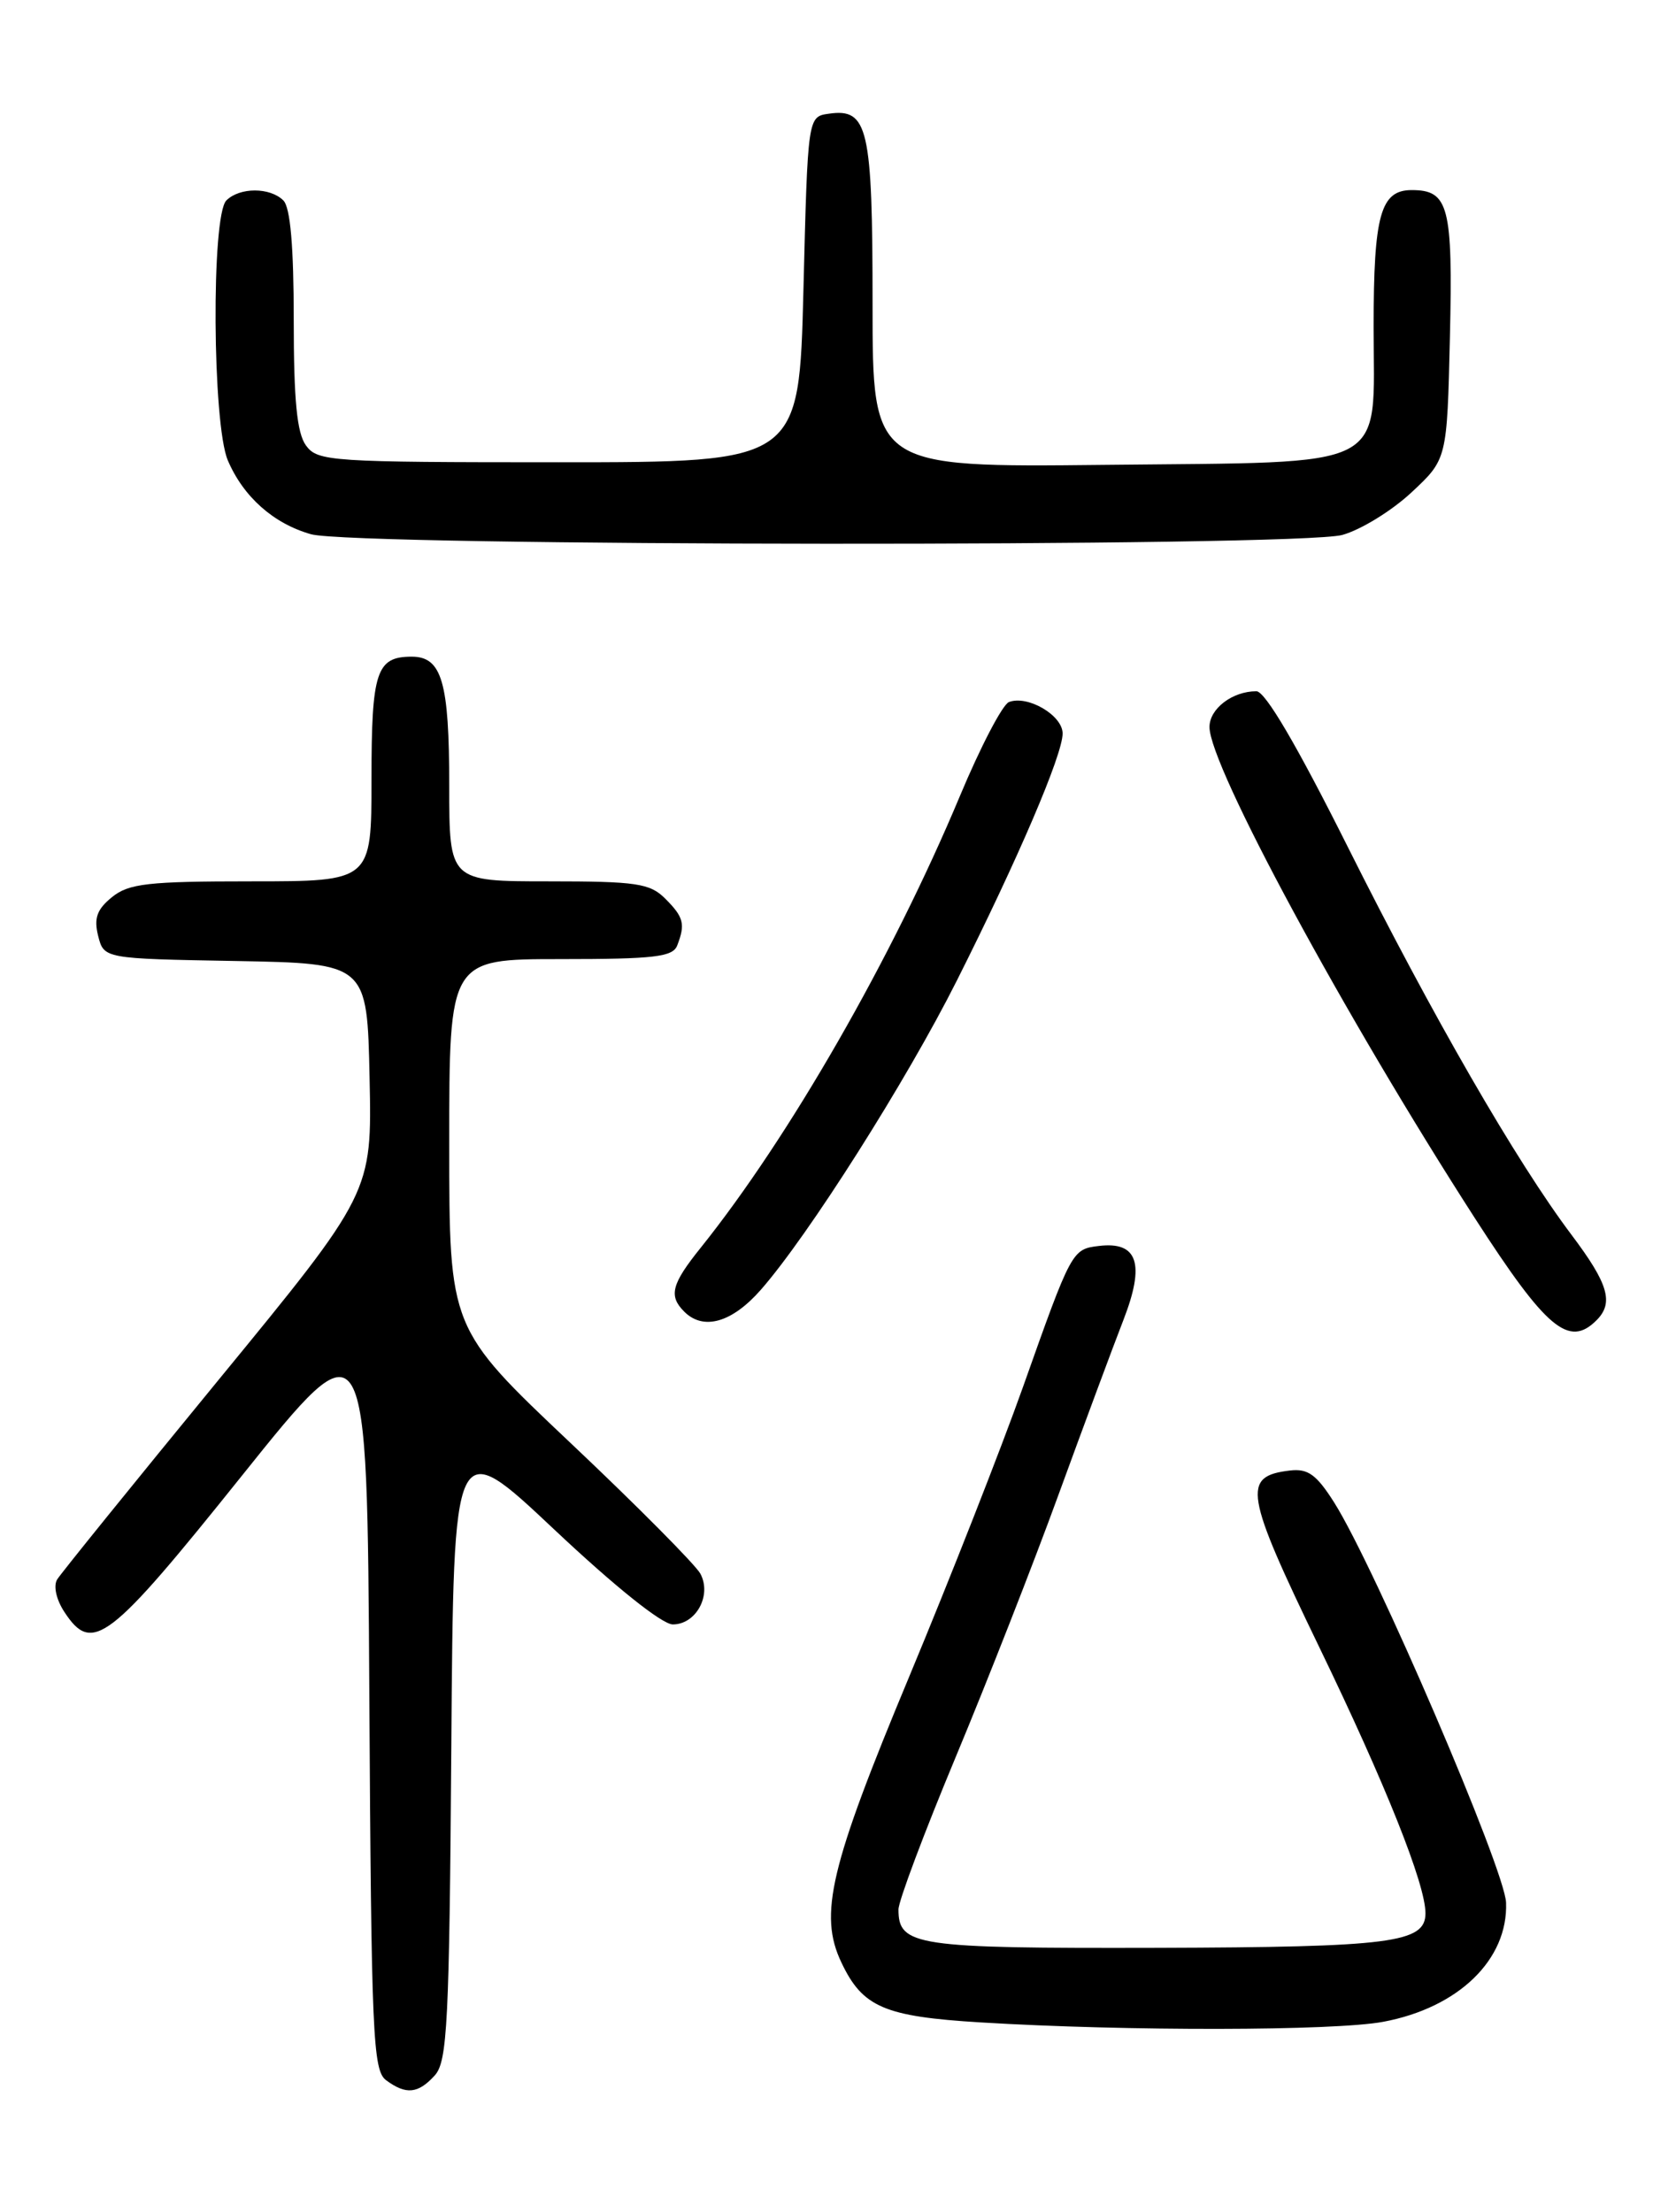 <?xml version="1.0" encoding="UTF-8" standalone="no"?>
<!DOCTYPE svg PUBLIC "-//W3C//DTD SVG 1.1//EN" "http://www.w3.org/Graphics/SVG/1.1/DTD/svg11.dtd" >
<svg xmlns="http://www.w3.org/2000/svg" xmlns:xlink="http://www.w3.org/1999/xlink" version="1.1" viewBox="0 0 194 256">
 <g >
 <path fill="currentColor"
d=" M 50.33 240.19 C 51.78 238.58 52.01 234.10 52.24 202.20 C 52.50 166.04 52.50 166.04 64.16 177.02 C 71.19 183.64 76.64 188.00 77.88 188.00 C 80.57 188.00 82.41 184.63 81.07 182.13 C 80.52 181.11 73.76 174.29 66.04 167.00 C 52.00 153.73 52.00 153.73 52.00 132.37 C 52.00 111.00 52.00 111.00 64.89 111.00 C 75.73 111.00 77.88 110.75 78.39 109.42 C 79.35 106.94 79.14 106.14 77.00 104.00 C 75.23 102.23 73.67 102.00 63.50 102.00 C 52.00 102.00 52.00 102.00 52.00 90.93 C 52.00 78.93 51.15 76.00 47.66 76.00 C 43.56 76.00 43.00 77.70 43.00 90.20 C 43.00 102.00 43.00 102.00 29.11 102.00 C 17.14 102.00 14.91 102.25 12.96 103.83 C 11.22 105.24 10.85 106.27 11.36 108.31 C 12.03 110.95 12.03 110.95 27.26 111.22 C 42.50 111.50 42.50 111.50 42.78 124.77 C 43.06 138.05 43.06 138.05 25.24 159.77 C 15.44 171.72 7.06 182.08 6.62 182.79 C 6.16 183.54 6.51 185.12 7.44 186.54 C 10.68 191.50 12.57 190.05 28.00 170.79 C 42.50 152.69 42.50 152.69 42.75 196.09 C 42.98 235.48 43.16 239.62 44.69 240.75 C 47.00 242.46 48.40 242.32 50.33 240.19 Z  M 160.11 233.99 C 168.83 232.36 174.57 226.79 174.33 220.20 C 174.19 216.36 159.17 181.40 154.44 173.90 C 152.38 170.65 151.40 169.94 149.30 170.19 C 143.74 170.85 144.06 172.75 152.73 190.68 C 160.41 206.56 165.00 218.07 165.00 221.43 C 165.00 224.85 161.06 225.35 133.91 225.43 C 105.96 225.50 104.00 225.21 104.00 220.99 C 104.00 220.02 106.98 212.09 110.62 203.36 C 114.26 194.64 119.62 180.97 122.52 173.00 C 125.43 165.03 128.81 155.92 130.04 152.76 C 132.57 146.25 131.70 143.65 127.19 144.20 C 124.09 144.57 124.02 144.70 118.42 160.50 C 115.88 167.65 109.96 182.72 105.26 194.00 C 96.06 216.05 94.75 221.57 97.39 227.12 C 99.84 232.30 102.35 233.38 113.50 234.06 C 130.42 235.09 154.45 235.05 160.11 233.99 Z  M 184.80 152.80 C 186.82 150.78 186.18 148.59 181.92 142.93 C 175.51 134.42 165.79 117.56 155.99 97.98 C 150.09 86.20 146.45 80.00 145.43 80.00 C 142.65 80.00 140.00 82.02 140.00 84.14 C 140.00 88.65 155.65 117.59 170.73 141.00 C 179.00 153.82 181.60 156.00 184.80 152.80 Z  M 88.06 149.28 C 93.55 143.03 104.92 125.10 110.75 113.50 C 117.85 99.38 123.00 87.35 123.00 84.89 C 123.00 82.79 118.96 80.42 116.79 81.25 C 116.05 81.53 113.49 86.43 111.11 92.13 C 103.25 110.91 91.37 131.60 81.12 144.39 C 77.72 148.62 77.37 149.97 79.20 151.80 C 81.42 154.02 84.72 153.08 88.06 149.28 Z  M 155.38 61.91 C 157.51 61.32 161.11 59.11 163.38 56.99 C 167.50 53.15 167.50 53.15 167.83 39.02 C 168.18 23.87 167.69 22.00 163.41 22.00 C 159.80 22.00 159.00 24.87 159.00 37.78 C 159.00 54.65 161.38 53.43 127.90 53.80 C 101.00 54.09 101.00 54.09 101.00 35.24 C 101.00 14.76 100.49 12.51 95.94 13.16 C 93.50 13.50 93.50 13.50 93.00 33.50 C 92.50 53.50 92.50 53.50 64.67 53.50 C 38.27 53.50 36.76 53.40 35.42 51.56 C 34.37 50.13 34.00 46.32 34.00 37.01 C 34.00 28.54 33.61 24.01 32.80 23.20 C 31.26 21.66 27.74 21.66 26.20 23.20 C 24.44 24.96 24.58 49.08 26.37 53.28 C 28.17 57.50 31.66 60.60 36.00 61.83 C 40.99 63.24 150.32 63.32 155.38 61.91 Z "/>
</g>
</svg>